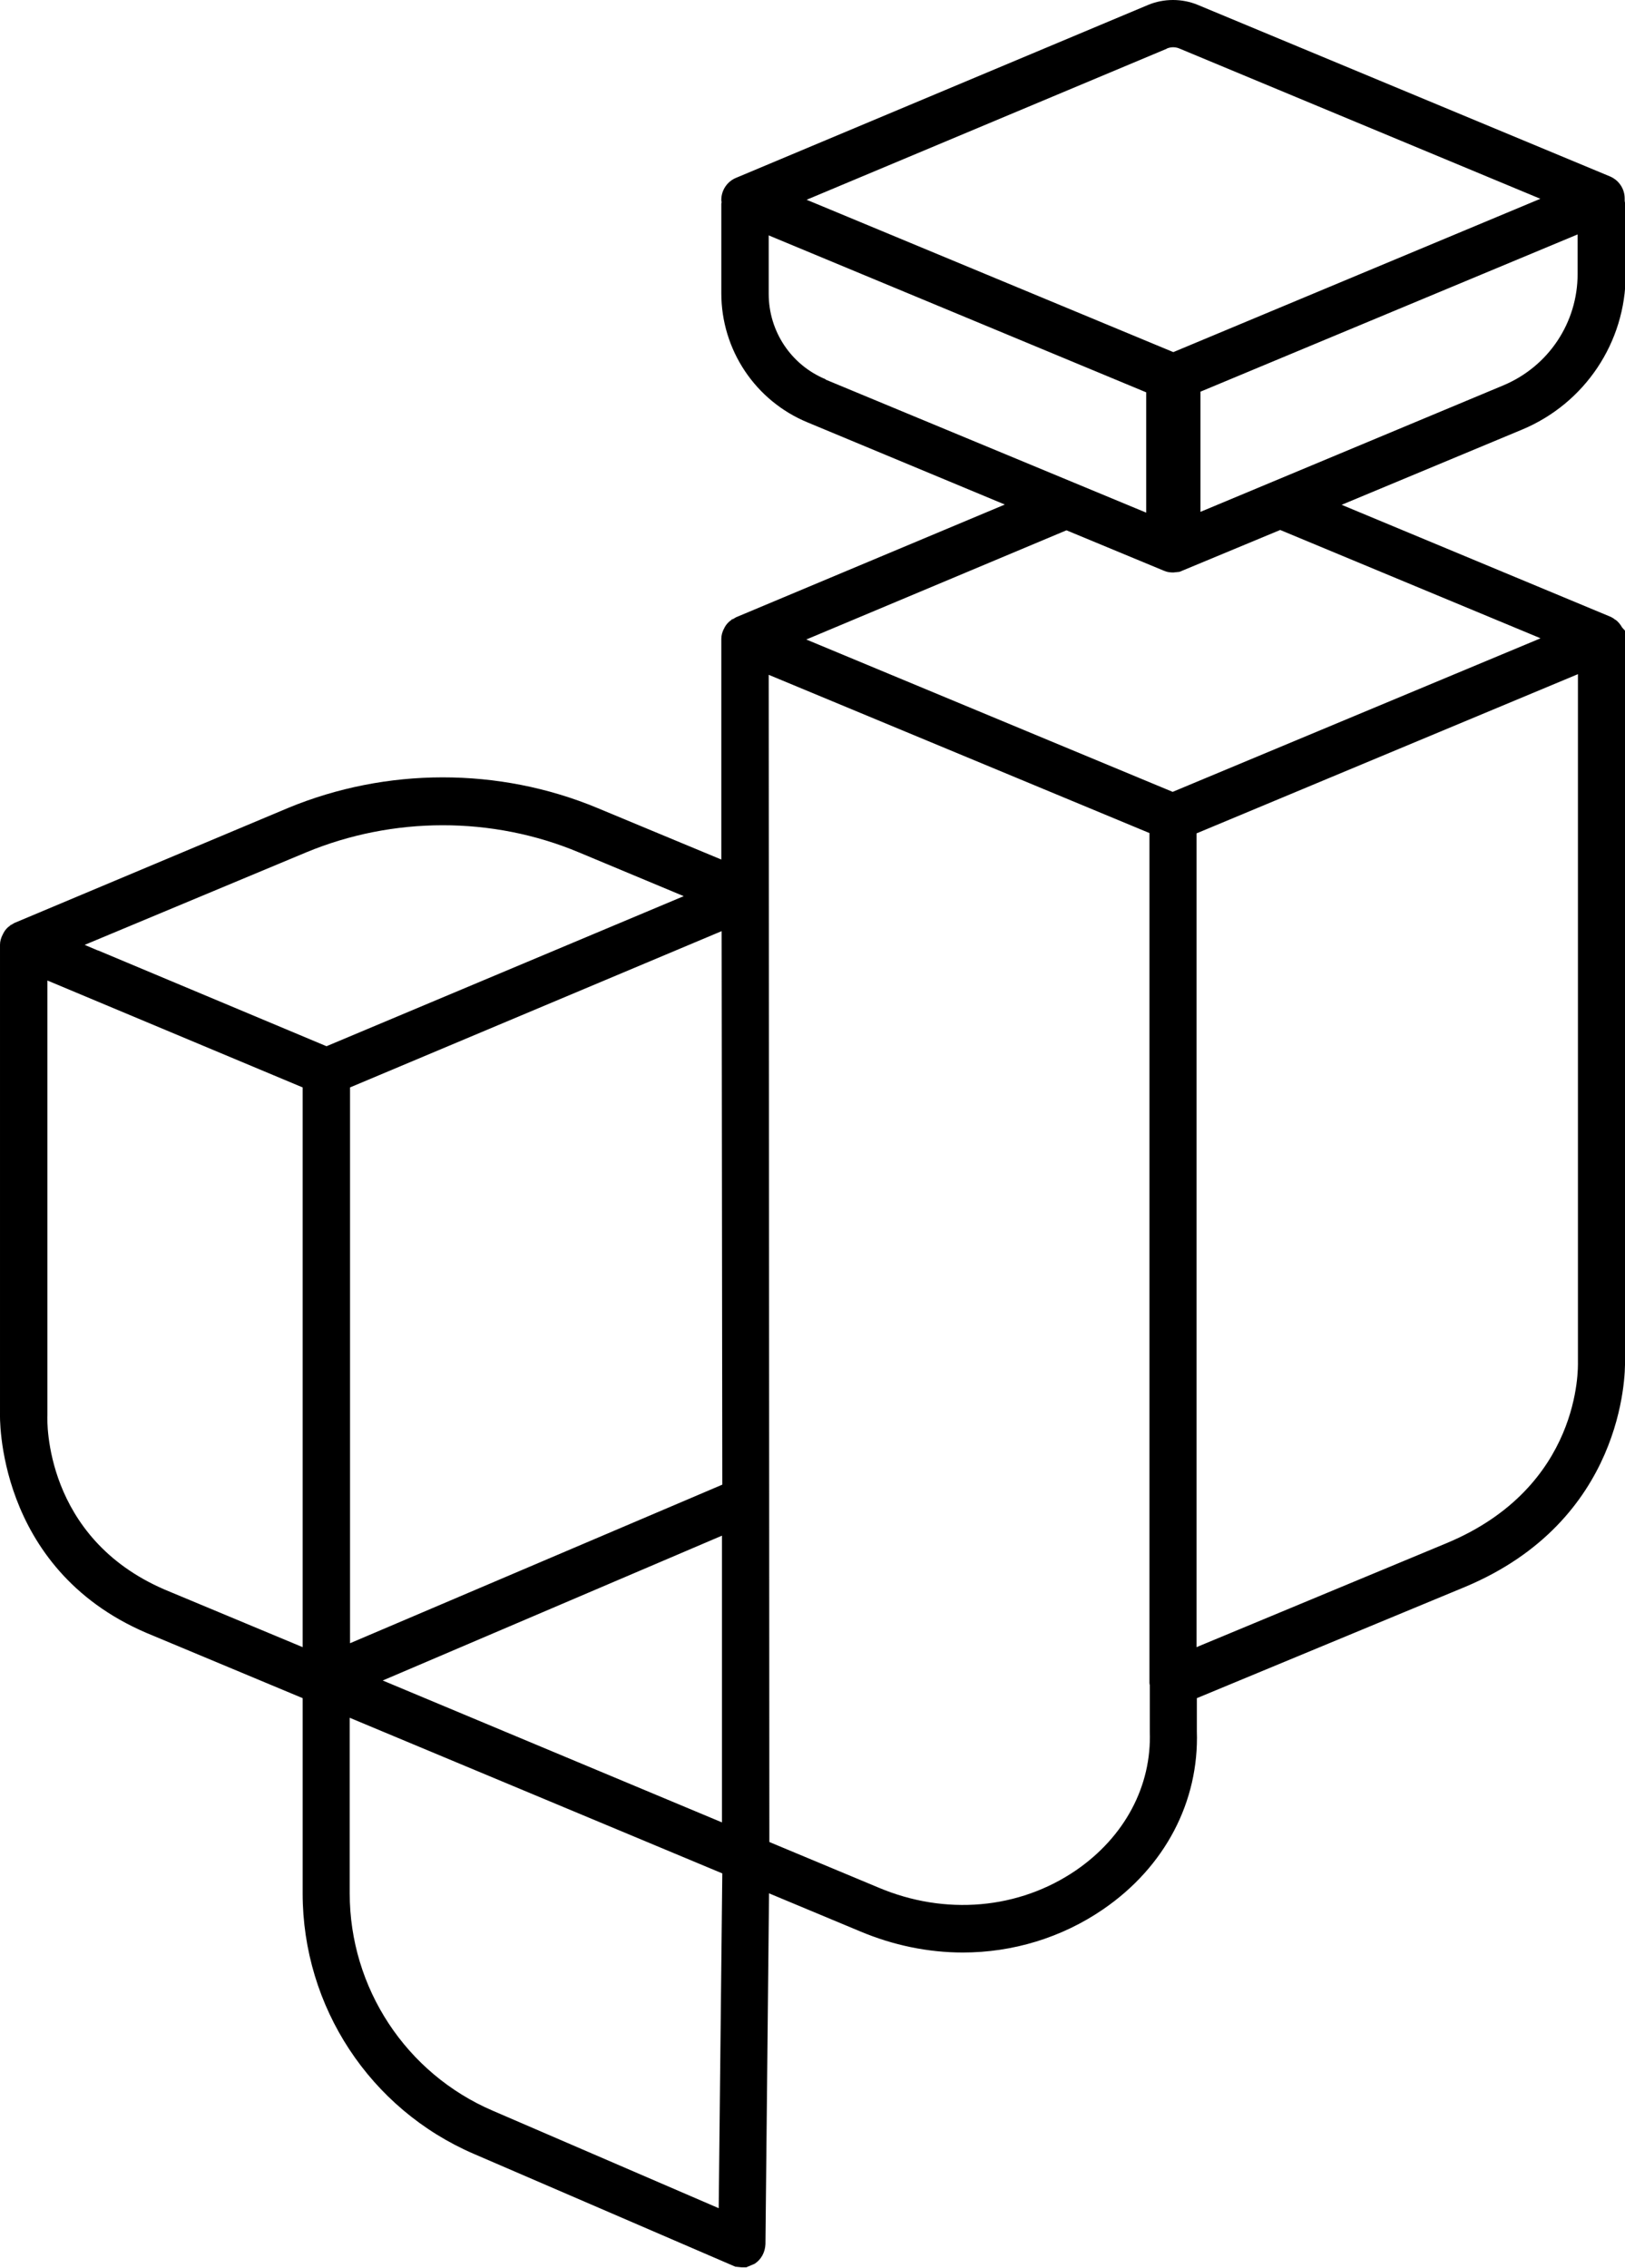<?xml version="1.0" encoding="UTF-8"?>
<svg id="Capa_2" data-name="Capa 2" xmlns="http://www.w3.org/2000/svg" viewBox="0 0 49.72 69.36">
  <defs>
    <style>
      .cls-1 {
        stroke-width: 0px;
      }
    </style>
  </defs>
  <g id="Capa_1-2" data-name="Capa 1">
    <path class="cls-1" d="M49.72,8.38v-2.18s-.01-.04-.01-.07c0-.02,0-.04,0-.06,0-.29-.17-.55-.44-.67L36.65.15c-.48-.2-1.04-.2-1.52,0l-12.61,5.29c-.27.11-.45.38-.45.67,0,.02,0,.05.01.07,0,.02-.01.03-.01.05v2.74c0,1.73,1.04,3.29,2.64,3.95l6.15,2.56-.11-.05-8.23,3.45s-.07.04-.1.06h-.03s0,.02-.01.02c-.09.06-.16.14-.21.23,0,.01-.01.03-.02.04-.05.1-.08.2-.08.31,0,0,0,0,0,0,0,0,0,0,0,0v6.75s-3.8-1.58-3.8-1.58c-3.01-1.25-6.45-1.24-9.45,0L.44,28.23s-.07.04-.1.06h-.02s0,.02-.01.02c-.09.06-.16.14-.21.24,0,.01-.01.02-.02.04-.05.1-.08.2-.08.31,0,0,0,0,0,0,0,0,0,0,0,0v14.34s-.16,4.71,4.47,6.7l4.79,2v5.97c0,3.47,2.06,6.6,5.24,7.97l8,3.45.19.02h.14l.26-.11c.2-.13.32-.35.33-.6l.11-10.73,2.78,1.16c1.02.43,2.09.65,3.15.65h0c1.52,0,3.02-.45,4.29-1.32,1.9-1.3,2.94-3.3,2.87-5.45v-1.01l8.2-3.4c4.86-2.03,4.91-6.48,4.9-6.92v-22.05s0-.02,0-.04,0-.02,0-.03v-.21l-.09-.1c-.05-.09-.12-.18-.21-.24h-.01s-.02-.02-.02-.02c-.03-.02-.06-.04-.1-.06l-8.24-3.43,5.52-2.3c1.92-.8,3.17-2.67,3.17-4.74ZM22.08,28.48l.02,16.93-11.39,4.85v-17l11.37-4.78ZM9.26,50.38l-4.22-1.76c-3.69-1.59-3.6-5.16-3.59-5.34v-13.29l7.81,3.27v17.12ZM2.99,29.07l-.4-.17,6.78-2.83c2.65-1.1,5.69-1.11,8.34,0l3.21,1.34-10.93,4.59-6.99-2.93ZM21.99,67.54l-6.91-2.98c-2.66-1.14-4.38-3.76-4.38-6.65v-5.37l11.4,4.76-.11,10.23ZM11.71,51.4l10.38-4.43v8.77s-10.38-4.34-10.38-4.34ZM35.69,1.49c.13-.06.28-.06.41,0l11.03,4.59-11.23,4.69-11.22-4.66,11.02-4.62ZM25.26,11.6c-1.06-.44-1.74-1.47-1.74-2.61v-1.79l11.55,4.8v3.68l-9.81-4.07ZM35.18,52.96c.06,1.67-.77,3.22-2.25,4.24-1.75,1.2-4.01,1.4-6.06.53l-3.33-1.39-.02-35.7,11.65,4.84v25.98s0,.05.01.08v1.43ZM44.26,47.2l-7.65,3.18v-24.89l11.67-4.87v21.04c0,.16.11,3.82-4.02,5.54ZM47.12,19.53l-11.24,4.69-3.73-1.55-7.48-3.11,7.96-3.34,2.99,1.24c.09.04.19.05.28.05l.19-.02,3.08-1.28,7.96,3.31ZM36.73,15.66v-3.68l11.54-4.81v1.21c0,1.49-.89,2.83-2.28,3.41l-9.27,3.87Z"/>
  </g>
</svg>